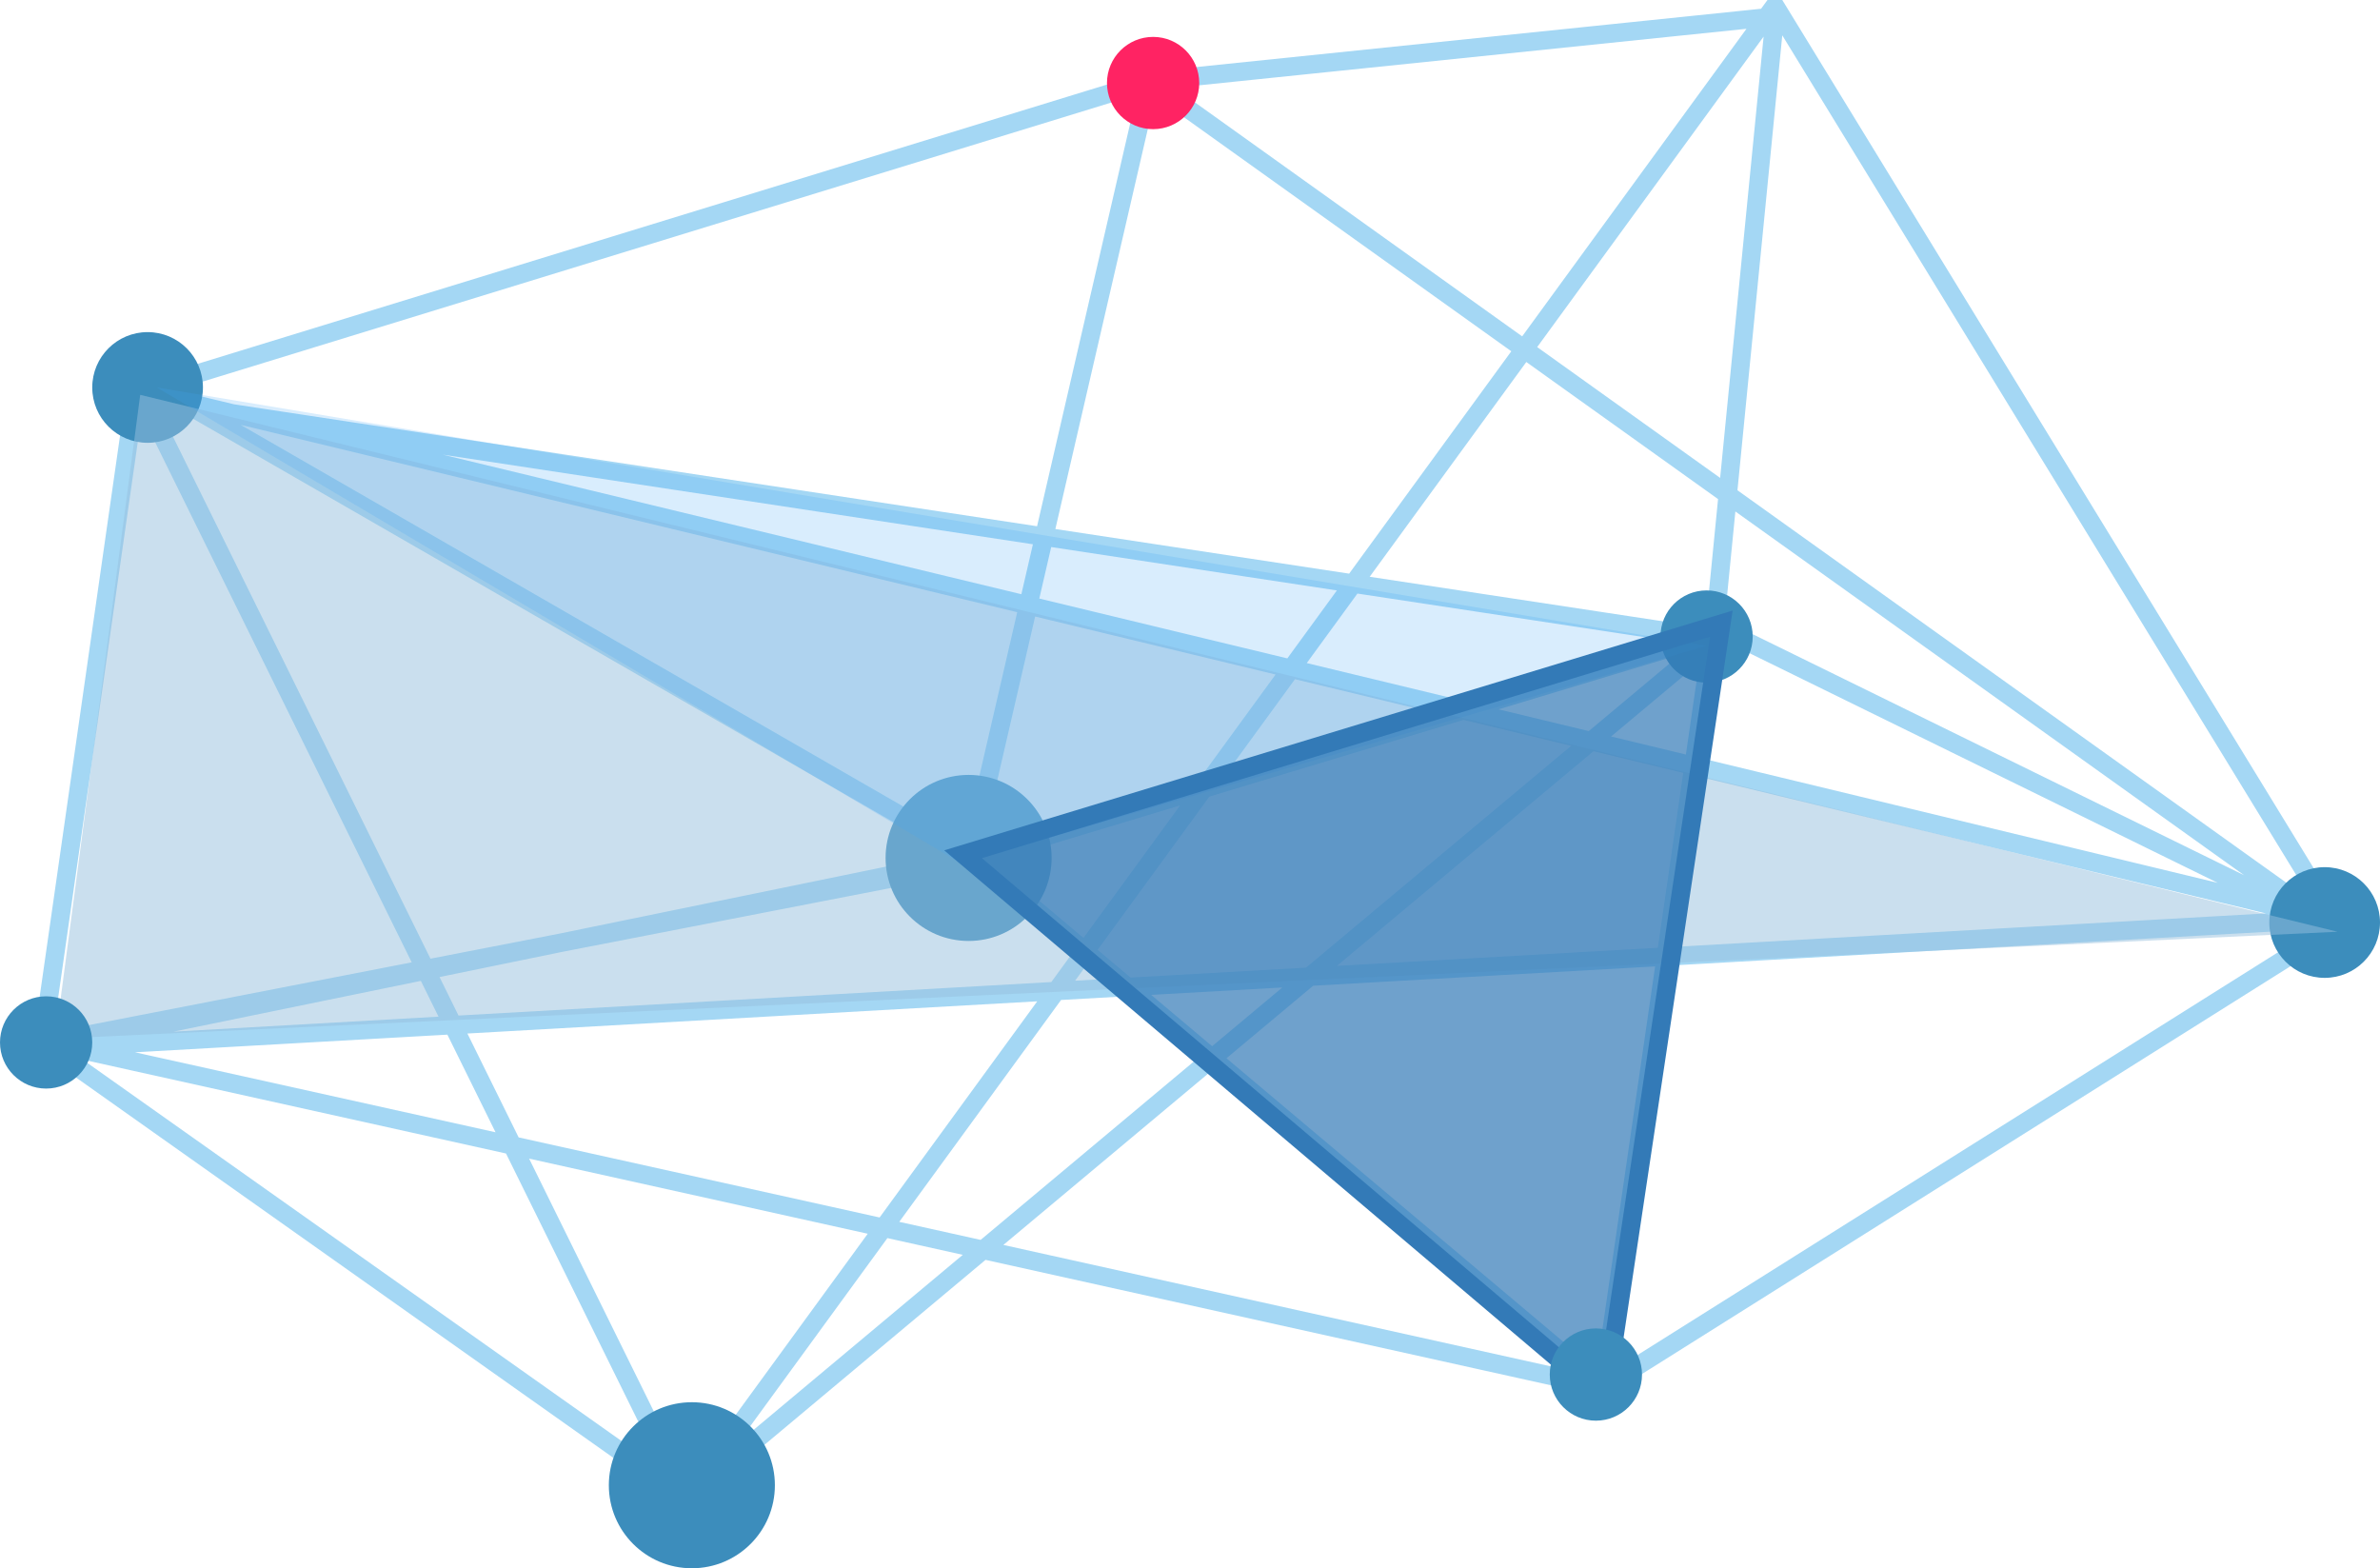 <?xml version="1.0" encoding="utf-8"?>
<!-- Generator: Adobe Illustrator 21.0.0, SVG Export Plug-In . SVG Version: 6.00 Build 0)  -->
<svg version="1.1" id="Layer_1" xmlns="http://www.w3.org/2000/svg" xmlns:xlink="http://www.w3.org/1999/xlink" x="0px" y="0px"
	 viewBox="0 0 129 85" style="enable-background:new 0 0 129 85;" xml:space="preserve">
<style type="text/css">
	.st0{fill:none;stroke:#A4D7F4;}
	.st1{fill:#3C8DBC;}
	.st2{fill:#97C0DE;fill-opacity:0.5;}
	.st3{fill:#FF2363;}
	.st4{fill:#42A5F5;fill-opacity:0.2;}
	.st5{fill:#337AB7;fill-opacity:0.7;stroke:#337AB7;stroke-miterlimit:10;}
</style>
<title>Group 16</title>
<desc>Created with Sketch.</desc>
<g id="Page-1">
	<g id="Upload" transform="translate(-163, -1450)">
		<g id="Group-16" transform="translate(163, 1450)">
			<polyline id="Path-10" class="st0" points="8,20.7 52.8,46.5 92.9,34.4 96.2,0.9 62.3,4.4 126.5,50.3 86.9,75.2 52.8,46.5 
				2.6,56.8 126.5,49.8 96.2,0.3 37.2,81.2 2.3,56.5 7.3,21.6 92.9,34.6 37.2,81.2 7.6,21.2 124.5,49.4 92.9,33.9 86.9,75.2 
				2.6,56.5 52.5,46.8 62.3,4.4 7.6,21.2 			"/>
			<circle id="Oval-2" class="st1" cx="52.5" cy="46.5" r="4.5"/>
			<circle id="Oval-2_1_" class="st1" cx="37.5" cy="80.5" r="4.5"/>
			<circle id="Oval-2_2_" class="st1" cx="8" cy="21" r="3"/>
			<circle id="Oval-2_3_" class="st1" cx="126" cy="50" r="3"/>
			<polygon id="Path-11" class="st2" points="3,56.3 7.6,21.4 126.7,50.5 			"/>
			<circle id="Oval-2_4_" class="st1" cx="92.5" cy="34.5" r="2.5"/>
			<circle id="Oval-2_5_" class="st1" cx="2.5" cy="56.5" r="2.5"/>
			<circle id="Oval-2_6_" class="st3" cx="62.5" cy="4.5" r="2.5"/>
			<polygon id="Path-12" class="st4" points="8.5,21 92.5,35 52.1,46.8 			"/>
			<polygon id="Path-13" class="st5" points="87,75.8 93.3,33.8 52.2,46.3 			"/>
			<circle id="Oval-2_7_" class="st1" cx="86.5" cy="74.5" r="2.5"/>
		</g>
	</g>
</g>
</svg>
